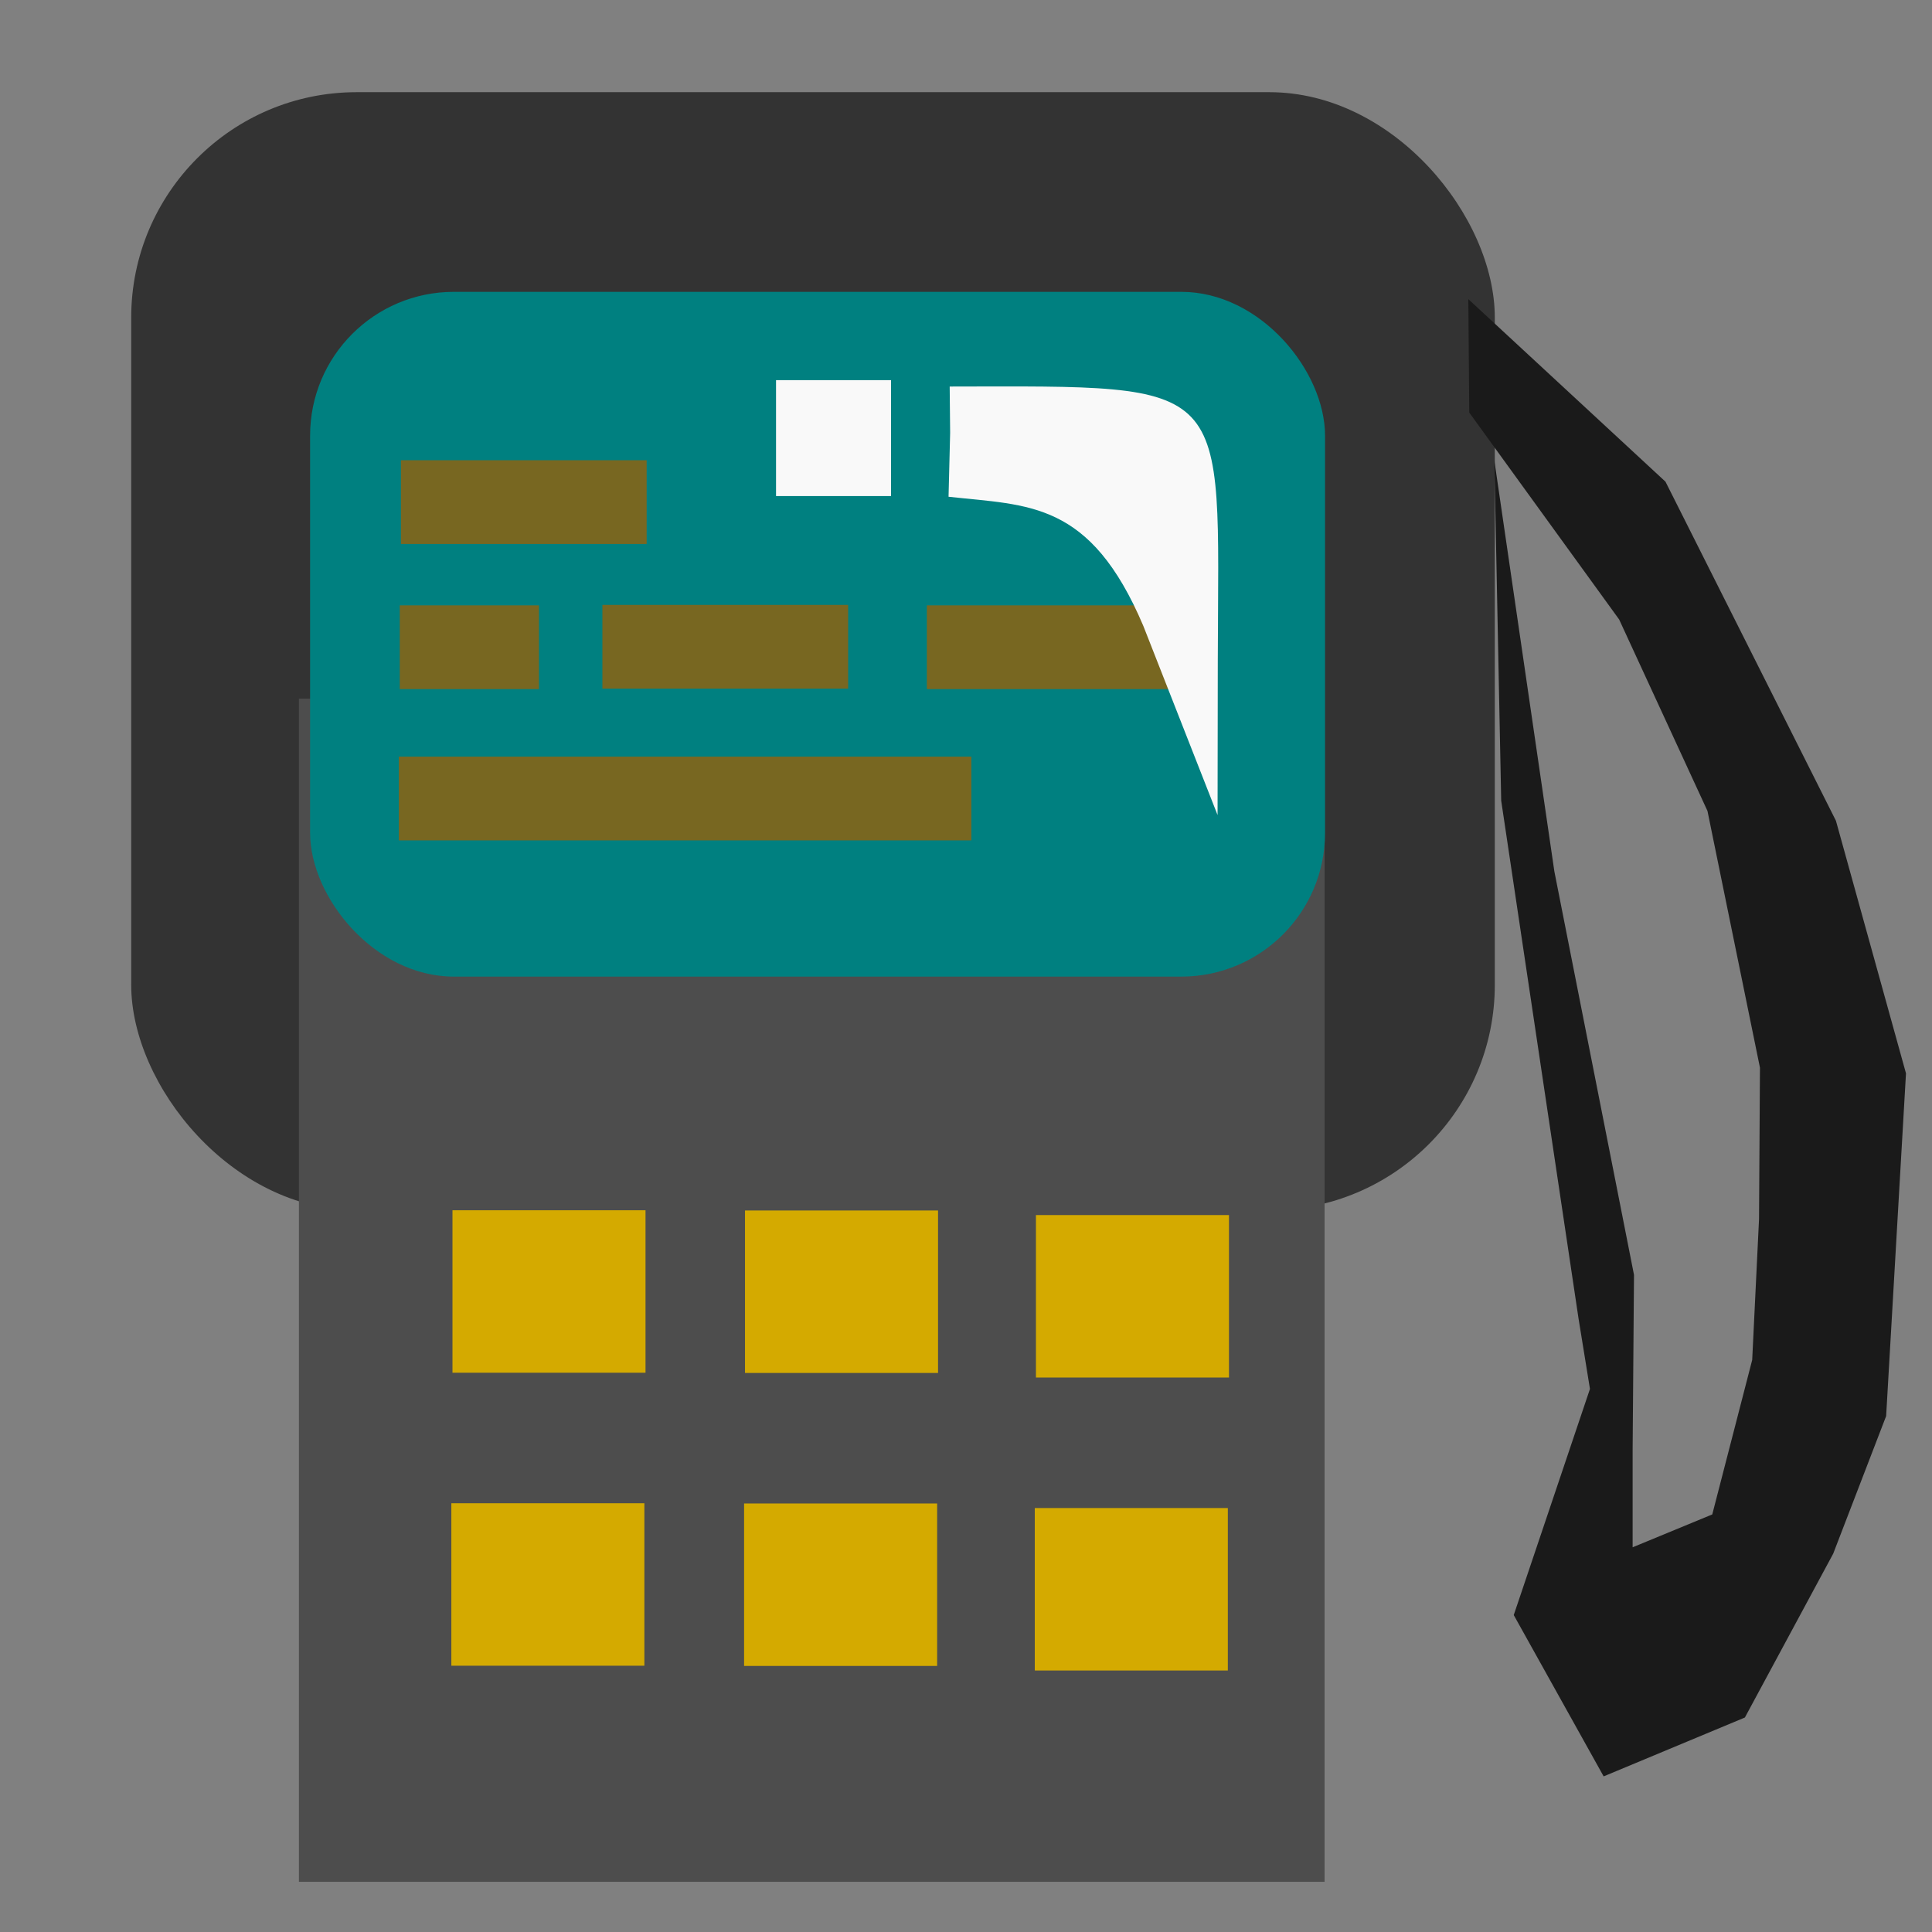 <?xml version="1.0" encoding="UTF-8" standalone="no"?>
<!-- Created with Inkscape (http://www.inkscape.org/) -->

<svg
   width="32"
   height="32"
   viewBox="0 0 8.467 8.467"
   version="1.1"
   id="svg1"
   inkscape:version="1.3.2 (1:1.3.2+202404261509+091e20ef0f)"
   sodipodi:docname="favicon.svg"
   inkscape:export-filename="icon-pdt-192x192.png"
   inkscape:export-xdpi="576"
   inkscape:export-ydpi="576"
   xmlns:inkscape="http://www.inkscape.org/namespaces/inkscape"
   xmlns:sodipodi="http://sodipodi.sourceforge.net/DTD/sodipodi-0.dtd"
   xmlns="http://www.w3.org/2000/svg"
   xmlns:svg="http://www.w3.org/2000/svg">
  <rect x="0" y="0" width="8.467" height="8.467" fill="#808080" stroke="none"/>
  <sodipodi:namedview
     id="namedview1"
     pagecolor="#ffffff"
     bordercolor="#000000"
     borderopacity="0.25"
     inkscape:showpageshadow="2"
     inkscape:pageopacity="0.0"
     inkscape:pagecheckerboard="0"
     inkscape:deskcolor="#d1d1d1"
     inkscape:document-units="mm"
     inkscape:zoom="32.574846"
     inkscape:cx="13.016178"
     inkscape:cy="13.937134"
     inkscape:window-width="1870"
     inkscape:window-height="1011"
     inkscape:window-x="0"
     inkscape:window-y="0"
     inkscape:window-maximized="1"
     inkscape:current-layer="layer1" />
  <defs
     id="defs1" />
  <g
     inkscape:label="Layer 1"
     inkscape:groupmode="layer"
     id="layer1">
    <rect
       style="fill:#333333;stroke-width:0.328"
       id="rect1"
       width="5.976"
       height="4.9"
       x="0.575"
       y="0.404"
       ry="0.988" />
    <rect
       style="fill:#4d4d4d;stroke-width:0.293"
       id="rect1-8"
       width="4.495"
       height="5.185"
       x="1.31"
       y="3.062"
       ry="0.702"
       rx="0" />
    <rect
       style="fill:#d4aa00;stroke-width:0.279"
       id="rect3-8"
       width="0.846"
       height="0.712"
       x="3.265"
       y="5.305" />
    <rect
       style="fill:#008080;stroke-width:0.351"
       id="rect2"
       width="4.448"
       height="3.001"
       x="1.359"
       y="1.279"
       ry="0.63" />
    <rect
       style="fill:#786721;stroke-width:0.263"
       id="rect5-8"
       width="2.509"
       height="0.367"
       x="1.748"
       y="3.316" />
    <rect
       style="fill:#786721;stroke-width:0.129"
       id="rect5-5"
       width="0.61"
       height="0.367"
       x="1.752"
       y="2.653" />
    <rect
       style="fill:#786721;stroke-width:0.172"
       id="rect5-1"
       width="1.077"
       height="0.367"
       x="2.64"
       y="2.651" />
    <rect
       style="fill:#786721;stroke-width:0.172"
       id="rect5-3"
       width="1.077"
       height="0.367"
       x="4.062"
       y="2.653" />
    <rect
       style="fill:#d4aa00;stroke-width:0.279"
       id="rect3"
       width="0.846"
       height="0.712"
       x="1.983"
       y="5.304" />
    <rect
       style="fill:#d4aa00;stroke-width:0.279"
       id="rect3-8-9"
       width="0.846"
       height="0.712"
       x="4.54"
       y="5.325" />
    <rect
       style="fill:#d4aa00;stroke-width:0.279"
       id="rect3-8-0"
       width="0.846"
       height="0.712"
       x="3.261"
       y="6.589" />
    <rect
       style="fill:#d4aa00;stroke-width:0.279"
       id="rect3-4"
       width="0.846"
       height="0.712"
       x="1.978"
       y="6.588" />
    <rect
       style="fill:#d4aa00;stroke-width:0.279"
       id="rect3-8-9-1"
       width="0.846"
       height="0.712"
       x="4.535"
       y="6.609" />
    <path
       style="fill:#f9f9f9;stroke-width:0.265"
       d="m 4.162,1.694 c 1.256,-0.002 1.178,-0.038 1.175,1.2 L 5.336,3.572 5.011,2.744 C 4.778,2.194 4.509,2.216 4.157,2.177 l 0.007,-0.28"
       id="path4"
       sodipodi:nodetypes="cscccc" />
    <rect
       style="fill:#f9f9f9;stroke-width:0.265"
       id="rect4"
       width="0.504"
       height="0.508"
       x="3.401"
       y="1.666" />
    <rect
       style="fill:#786721;stroke-width:0.172"
       id="rect5"
       width="1.077"
       height="0.367"
       x="1.757"
       y="2.017" />
    <path
       style="fill:#1a1a1a;stroke-width:0.265"
       d="M 6.435,1.311 7.299,2.111 8.046,3.597 8.353,4.704 8.266,6.206 8.034,6.809 7.647,7.527 7.028,7.785 6.634,7.078 6.968,6.087 6.918,5.779 6.579,3.509 6.549,2.018 6.812,3.819 7.161,5.587 7.155,6.352 7.155,6.781 7.504,6.637 7.679,5.96 7.709,5.342 7.713,4.679 7.483,3.554 7.096,2.715 6.439,1.808"
       id="path5"
       sodipodi:nodetypes="cccccccccccccccccccccccc" />
  </g>
</svg>
